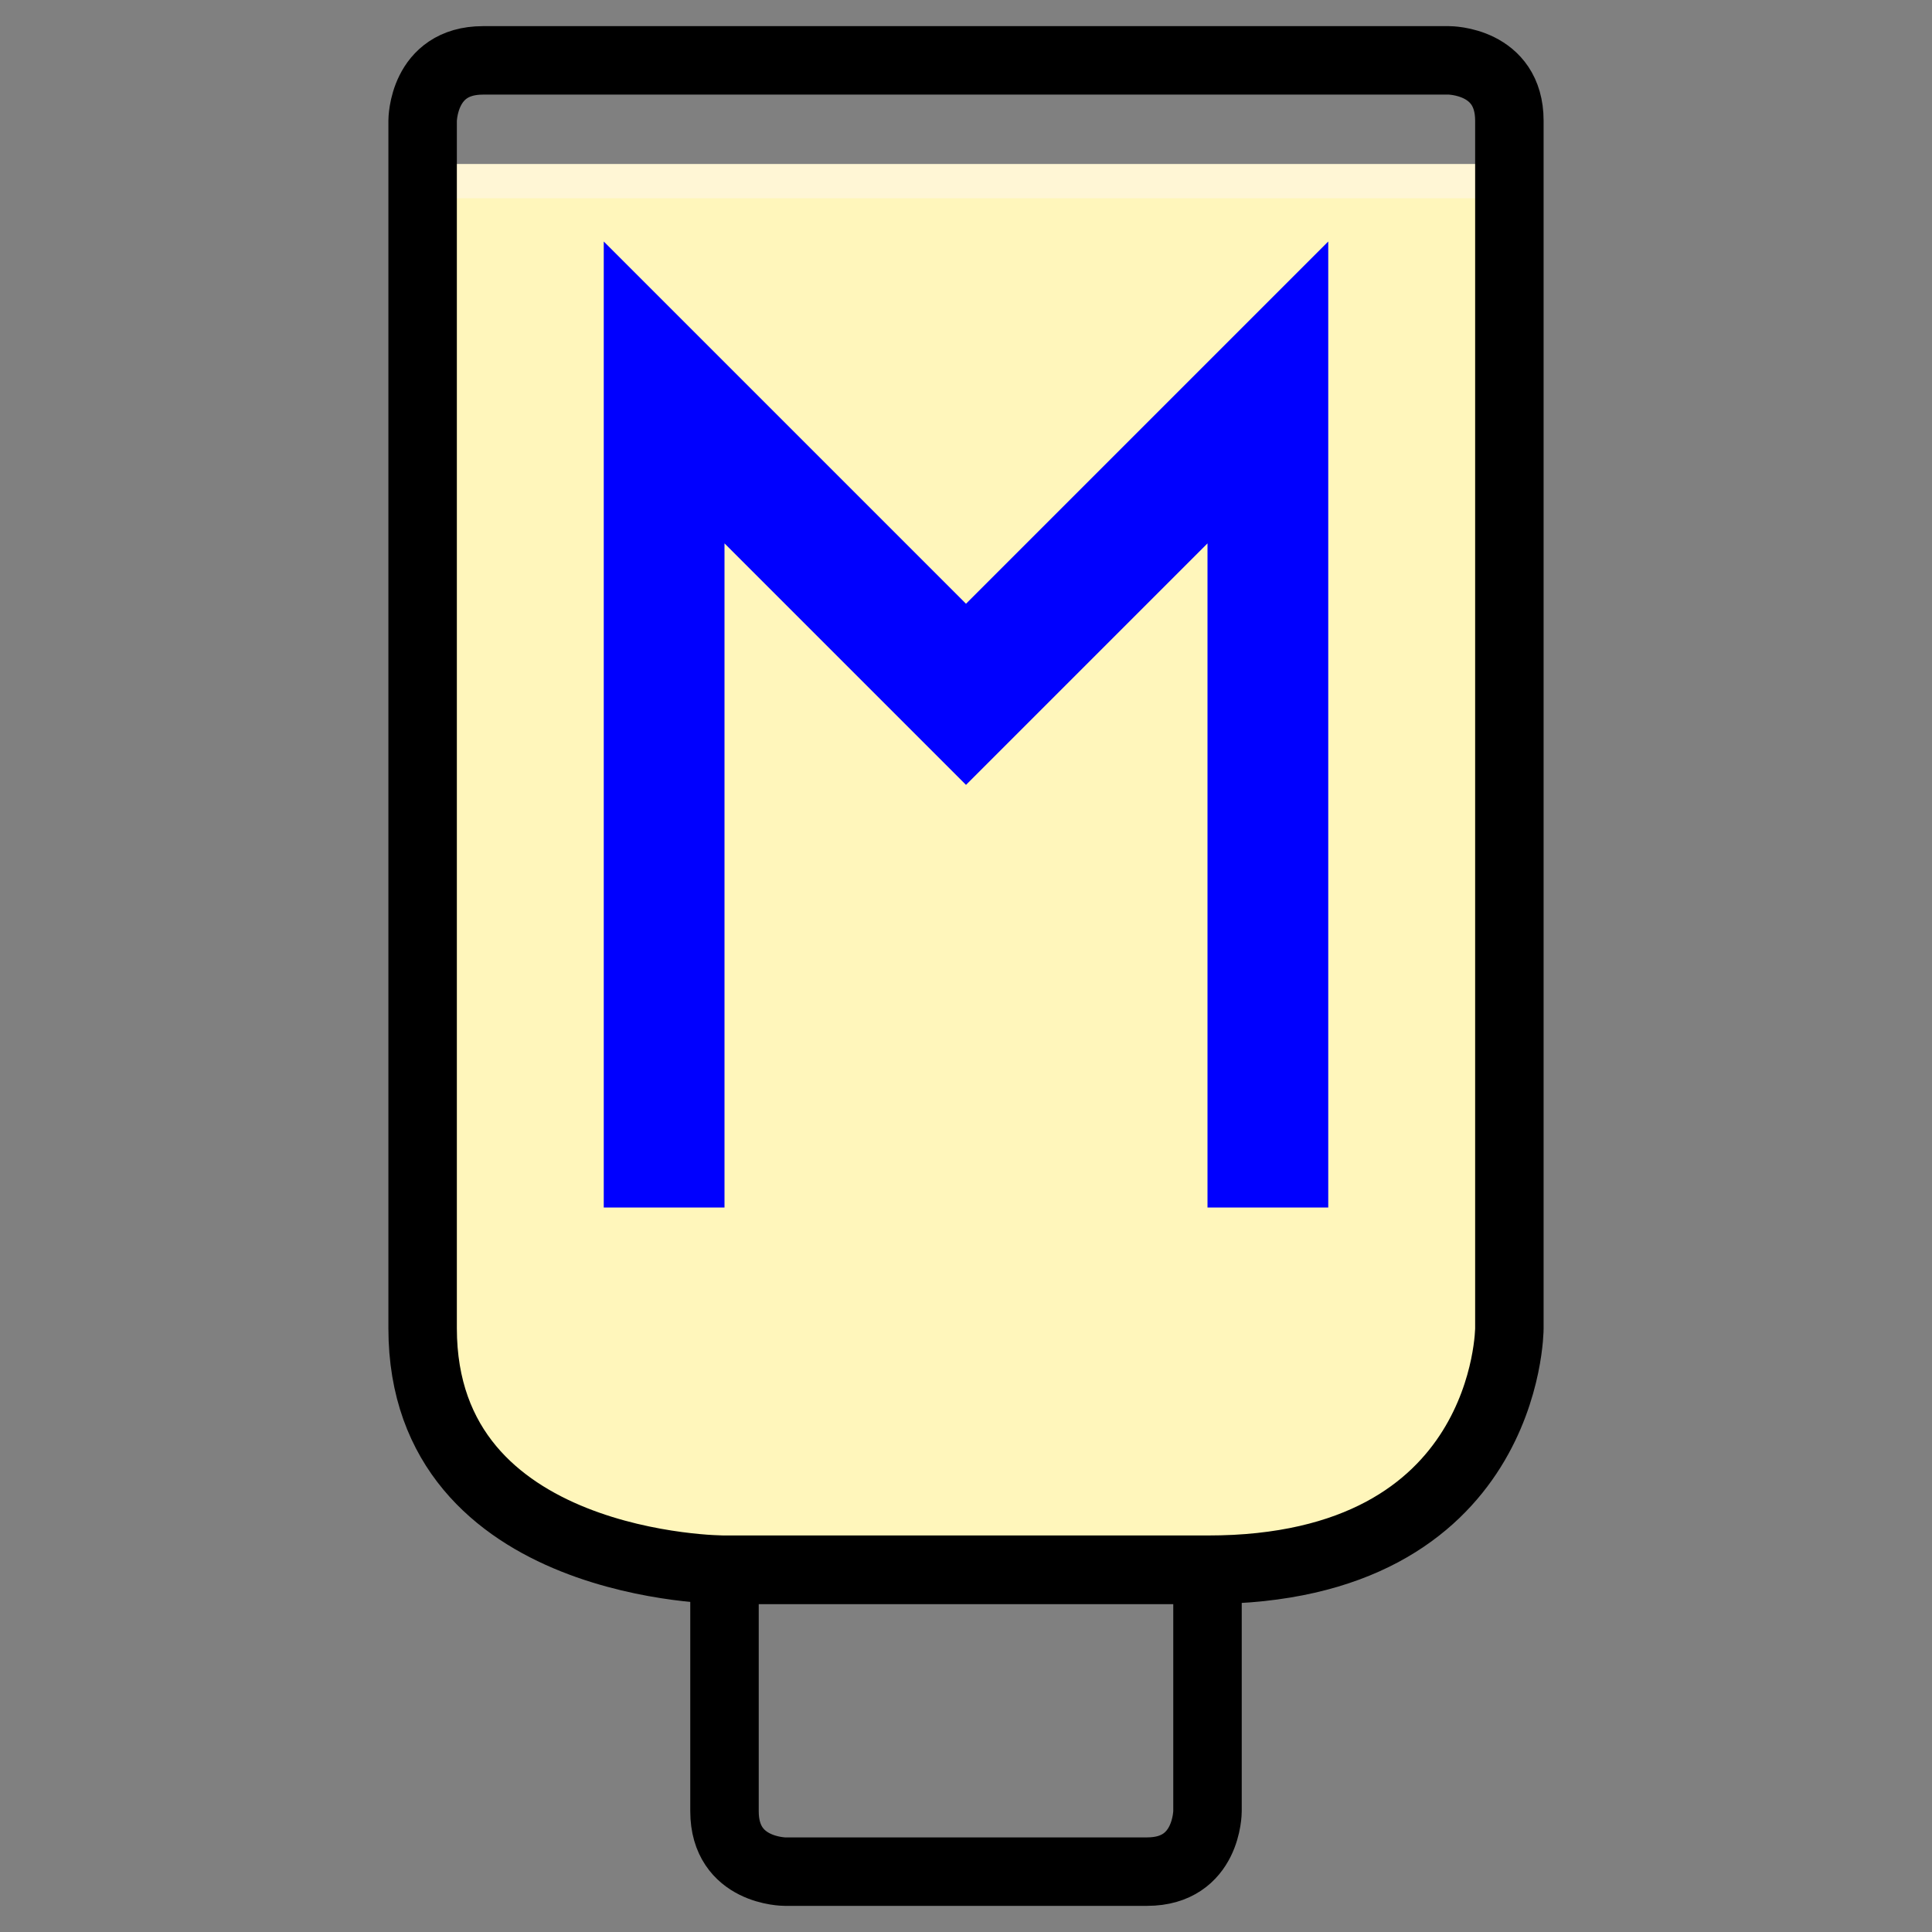 <?xml version="1.0" encoding="UTF-8" standalone="no"?>
<!-- Created with Inkscape (http://www.inkscape.org/) -->

<svg
   xmlns:dc="http://purl.org/dc/elements/1.1/"
   xmlns:cc="http://creativecommons.org/ns#"
   xmlns:rdf="http://www.w3.org/1999/02/22-rdf-syntax-ns#"
   xmlns:svg="http://www.w3.org/2000/svg"
   xmlns="http://www.w3.org/2000/svg"
   xmlns:sodipodi="http://sodipodi.sourceforge.net/DTD/sodipodi-0.dtd"
   xmlns:inkscape="http://www.inkscape.org/namespaces/inkscape"
   width="32px"
   height="32px"
   viewBox="0 0 32 32"
   version="1.1"
   id="SVGRoot"
   inkscape:version="0.92.5 (2060ec1f9f, 2020-04-08)"
   sodipodi:docname="Source.svg">
  <rect x="0" y="0" width="32" height="32" fill="#808080" stroke="none"/>
  <defs
     id="defs2014" />
  <sodipodi:namedview
     id="base"
     pagecolor="#ffffff"
     bordercolor="#666666"
     borderopacity="1.0"
     inkscape:pageopacity="0.0"
     inkscape:pageshadow="2"
     inkscape:zoom="32"
     inkscape:cx="15.973361"
     inkscape:cy="10.536808"
     inkscape:document-units="px"
     inkscape:current-layer="layer5"
     showgrid="true"
     inkscape:window-width="3840"
     inkscape:window-height="2107"
     inkscape:window-x="1920"
     inkscape:window-y="0"
     inkscape:window-maximized="1"
     inkscape:grid-bbox="true">
    <inkscape:grid
       type="xygrid"
       id="grid2571"
       empspacing="4" />
  </sodipodi:namedview>
  <g
     inkscape:groupmode="layer"
     id="layer5"
     inkscape:label="Layer 3">
    <path
       style="fill:#fff6bb;stroke:#fff6d5;stroke-width:0.567;stroke-linecap:butt;stroke-linejoin:miter;stroke-opacity:1;stroke-miterlimit:4;stroke-dasharray:none;fill-opacity:1"
       d="m 7,3 h 18 v 19 c 0,0 0,4 -5,4 -5,0 -8,0 -8,0 0,0 -5,0 -5,-4 C 7,18 7,3 7,3"
       id="path2581"
       inkscape:connector-curvature="0" />
  </g>
  <g
     inkscape:groupmode="layer"
     id="layer4"
     inkscape:label="Layer 2">
    <path
       style="fill:none;stroke:#000000;stroke-width:1.134;stroke-linecap:butt;stroke-linejoin:miter;stroke-opacity:1;stroke-miterlimit:4;stroke-dasharray:none"
       d="m 8,1 h 16 c 0,0 1,0 1,1 0,1 0,20 0,20 0,0 0,4 -5,4 -5,0 -8,0 -8,0 0,0 -5,0 -5,-4 C 7,18 7,2 7,2 7,2 7,1 8,1"
       id="path2575"
       inkscape:connector-curvature="0" />
    <path
       style="fill:none;stroke:#000000;stroke-width:1.134;stroke-linecap:butt;stroke-linejoin:miter;stroke-opacity:1;stroke-miterlimit:4;stroke-dasharray:none"
       d="m 20,26 v 4 c 0,0 0,1 -1,1 -1,0 -6,0 -6,0 0,0 -1,0 -1,-1 0,-1 0,-4 0,-4 z"
       id="path2577"
       inkscape:connector-curvature="0" />
    <path
       style="fill:#0000ff;stroke:none;stroke-width:1px;stroke-linecap:butt;stroke-linejoin:miter;stroke-opacity:1;fill-opacity:1"
       d="M 12,20 H 10 V 4 l 6,6 6,-6 V 20 H 20 V 9 l -4,4 c 0,0 -4,-4 -4,-4 z"
       id="path2579"
       inkscape:connector-curvature="0" />
  </g>
</svg>
